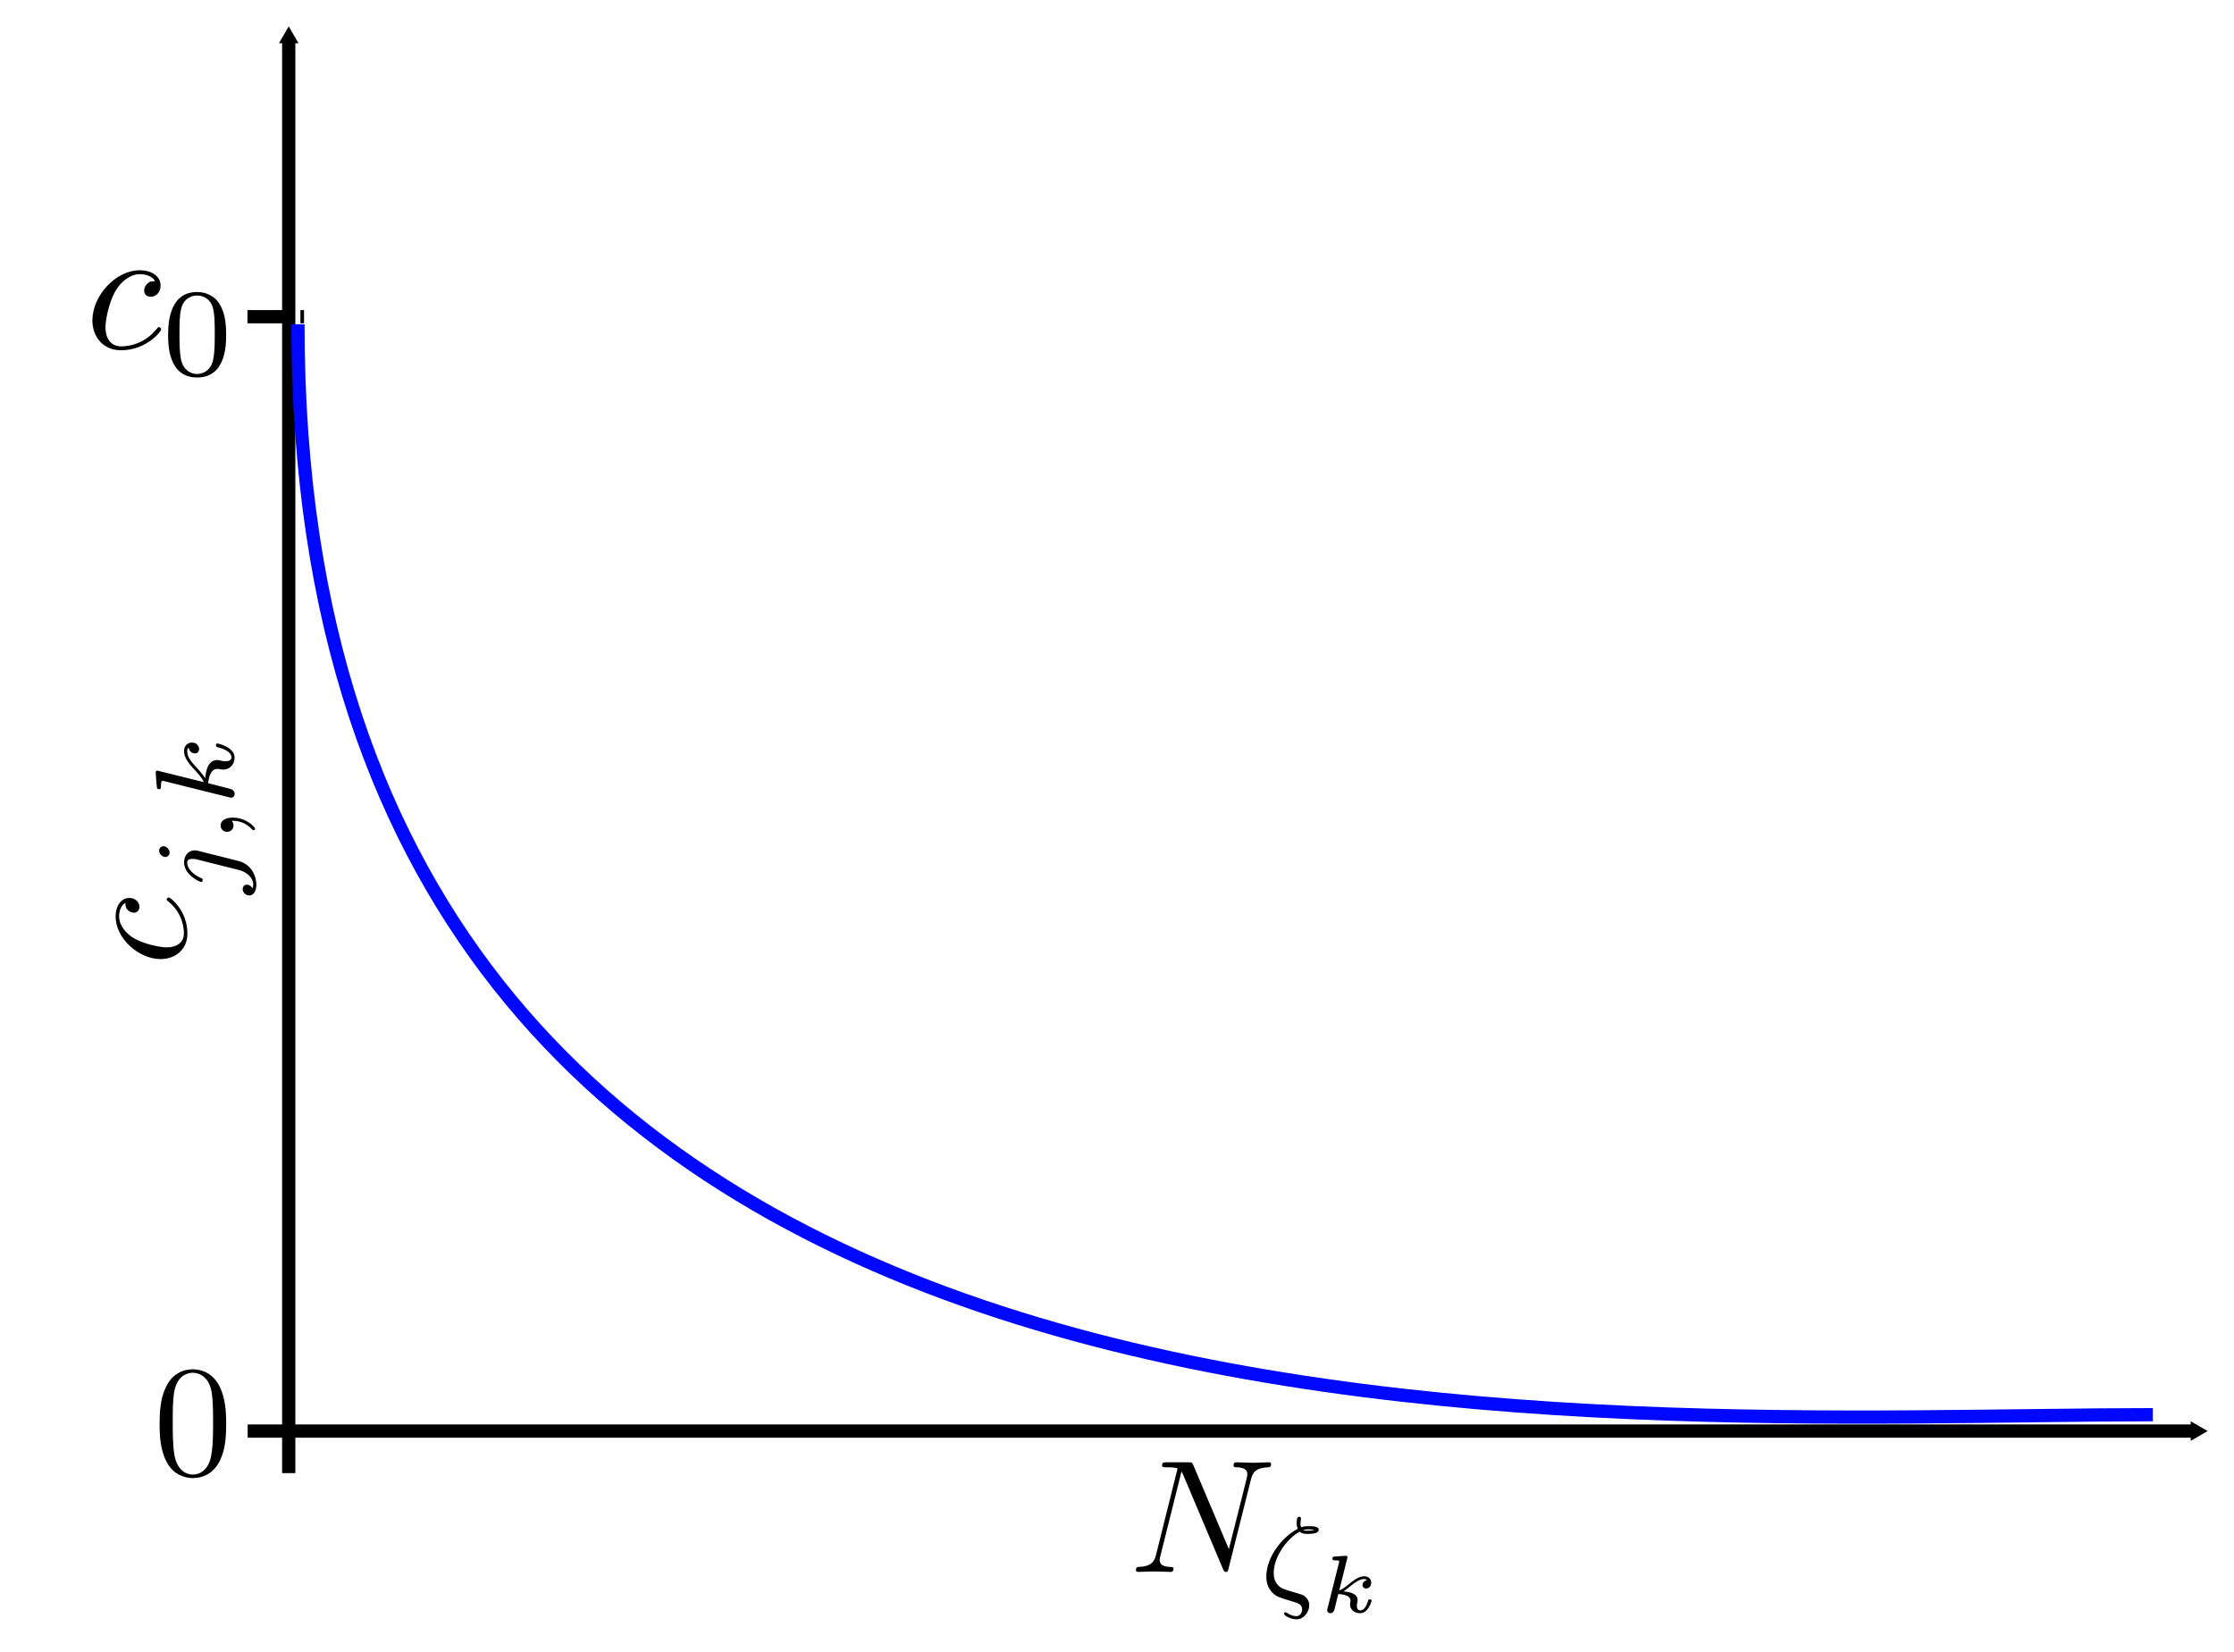 <?xml version="1.0" encoding="UTF-8" standalone="no"?>
<!-- Created with Inkscape (http://www.inkscape.org/) -->

<svg
   width="168.671mm"
   height="124.721mm"
   viewBox="0 0 168.671 124.721"
   version="1.1"
   id="svg5"
   sodipodi:docname="complexity_idealization.svg"
   inkscape:version="1.2.2 (1:1.2.2+202212051550+b0a8486541)"
   xmlns:inkscape="http://www.inkscape.org/namespaces/inkscape"
   xmlns:sodipodi="http://sodipodi.sourceforge.net/DTD/sodipodi-0.dtd"
   xmlns="http://www.w3.org/2000/svg"
   xmlns:svg="http://www.w3.org/2000/svg">
  <sodipodi:namedview
     id="namedview7"
     pagecolor="#ffffff"
     bordercolor="#666666"
     borderopacity="1.0"
     inkscape:pageshadow="2"
     inkscape:pageopacity="0.0"
     inkscape:pagecheckerboard="0"
     inkscape:document-units="mm"
     showgrid="false"
     inkscape:zoom="1.669982"
     inkscape:cx="294.61395"
     inkscape:cy="253.59554"
     inkscape:window-width="1920"
     inkscape:window-height="1016"
     inkscape:window-x="561"
     inkscape:window-y="1227"
     inkscape:window-maximized="1"
     inkscape:current-layer="layer1"
     inkscape:showpageshadow="2"
     inkscape:deskcolor="#d1d1d1" />
  <defs
     id="defs2">
    <marker
       style="overflow:visible"
       id="marker1917"
       refX="0"
       refY="0"
       orient="auto"
       inkscape:stockid="TriangleOutM"
       inkscape:isstock="true">
      <path
         transform="scale(0.4)"
         style="fill:context-stroke;fill-rule:evenodd;stroke:context-stroke;stroke-width:1pt"
         d="M 5.77,0 -2.88,5 V -5 Z"
         id="path1915" />
    </marker>
    <marker
       style="overflow:visible"
       id="TriangleOutL"
       refX="0"
       refY="0"
       orient="auto"
       inkscape:stockid="TriangleOutL"
       inkscape:isstock="true">
      <path
         transform="scale(0.8)"
         style="fill:context-stroke;fill-rule:evenodd;stroke:context-stroke;stroke-width:1pt"
         d="M 5.77,0 -2.88,5 V -5 Z"
         id="path1147" />
    </marker>
    <marker
       style="overflow:visible"
       id="TriangleOutM"
       refX="0"
       refY="0"
       orient="auto"
       inkscape:stockid="TriangleOutM"
       inkscape:isstock="true">
      <path
         transform="scale(0.4)"
         style="fill:context-stroke;fill-rule:evenodd;stroke:context-stroke;stroke-width:1pt"
         d="M 5.77,0 -2.88,5 V -5 Z"
         id="path1150" />
    </marker>
    <marker
       style="overflow:visible"
       id="TriangleOutL-3"
       refX="0"
       refY="0"
       orient="auto"
       inkscape:stockid="TriangleOutL"
       inkscape:isstock="true">
      <path
         transform="scale(0.8)"
         style="fill:context-stroke;fill-rule:evenodd;stroke:context-stroke;stroke-width:1pt"
         d="M 5.77,0 -2.88,5 V -5 Z"
         id="path1147-6" />
    </marker>
    <marker
       style="overflow:visible"
       id="marker1917-5"
       refX="0"
       refY="0"
       orient="auto"
       inkscape:stockid="TriangleOutM"
       inkscape:isstock="true">
      <path
         transform="scale(0.4)"
         style="fill:context-stroke;fill-rule:evenodd;stroke:context-stroke;stroke-width:1pt"
         d="M 5.77,0 -2.88,5 V -5 Z"
         id="path1915-3" />
    </marker>
  </defs>
  <g
     inkscape:label="Layer 1"
     inkscape:groupmode="layer"
     id="layer1"
     transform="translate(-27.807,-31.998)">
    <path
       style="fill:none;stroke:#000000;stroke-width:1;stroke-linecap:butt;stroke-linejoin:miter;stroke-miterlimit:4;stroke-dasharray:none;stroke-opacity:1;marker-end:url(#marker1917)"
       d="M 49.606,143.239 V 34.839"
       id="path1003"
       sodipodi:nodetypes="cc" />
    <path
       style="font-variation-settings:normal;vector-effect:none;fill:none;fill-opacity:1;stroke:#000000;stroke-width:1;stroke-linecap:butt;stroke-linejoin:miter;stroke-miterlimit:4;stroke-dasharray:none;stroke-dashoffset:0;stroke-opacity:1;-inkscape-stroke:none;marker-end:url(#marker1917);stop-color:#000000"
       d="M 46.506,140.064 H 193.637"
       id="path1003-7"
       sodipodi:nodetypes="cc" />
    <path
       style="fill:none;stroke:#000000;stroke-width:1;stroke-linecap:butt;stroke-linejoin:miter;stroke-miterlimit:4;stroke-dasharray:3, 1;stroke-dashoffset:0;stroke-opacity:1"
       d="m 46.49,55.914 h 4.272"
       id="path1517"
       sodipodi:nodetypes="cc" />
    <path
       style="fill:none;stroke:#0007ff;stroke-width:1;stroke-linecap:butt;stroke-linejoin:miter;stroke-miterlimit:4;stroke-dasharray:none;stroke-opacity:1"
       d="m 50.303,56.49 c 0,90.349 98.438,82.337 140.046,82.337"
       id="path2522"
       sodipodi:nodetypes="cc" />
    <g
       id="g8-8"
       transform="matrix(1.202,0,0,-1.202,39.753,143.591)">
      <g
         id="g10-62"
         transform="scale(0.1)">
        <path
           d="m 42.688,33.781 c 0,7.953 -0.484,15.906 -3.969,23.25 C 34.156,66.562 26,68.156 21.828,68.156 15.875,68.156 8.625,65.578 4.547,56.344 1.375,49.484 0.875,41.734 0.875,33.781 0.875,26.344 1.266,17.391 5.344,9.844 9.609,1.797 16.875,-0.188 21.734,-0.188 c 5.359,0 12.922,2.094 17.281,11.531 3.188,6.844 3.672,14.594 3.672,22.438 z M 21.734,2 C 17.859,2 12,4.484 10.219,14.016 9.125,19.984 9.125,29.125 9.125,34.984 c 0,6.359 0,12.906 0.781,18.281 1.891,11.812 9.344,12.703 11.828,12.703 3.281,0 9.828,-1.781 11.719,-11.625 1,-5.562 1,-13.109 1,-19.359 0,-7.453 0,-14.203 -1.094,-20.562 C 31.875,4.984 26.203,2 21.734,2"
           style="fill:#000000;fill-opacity:1;fill-rule:nonzero;stroke:none"
           id="path12-4" />
      </g>
    </g>
    <g
       id="g8-36"
       transform="matrix(1.049,0,0,-1.049,73.462,71.698)">
      <g
         id="g10-7"
         transform="matrix(0.128,0,0,0.128,-36.882,10.723)">
        <path
           d="m 35.344,53.75 c -1.594,0 -2.984,0 -4.375,-1.391 -1.594,-1.484 -1.797,-3.188 -1.797,-3.875 0,-2.391 1.797,-3.484 3.688,-3.484 2.875,0 5.562,2.391 5.562,6.359 0,4.875 -4.672,8.547 -11.734,8.547 -13.406,0 -26.609,-14.203 -26.609,-28.219 0,-8.938 5.75,-16.781 16.094,-16.781 14.203,0 22.547,10.531 22.547,11.719 0,0.594 -0.594,1.297 -1.203,1.297 -0.484,0 -0.688,-0.203 -1.281,-1 -7.844,-9.828 -18.672,-9.828 -19.875,-9.828 -6.25,0 -8.938,4.859 -8.938,10.828 0,4.078 1.984,13.703 5.359,19.859 3.094,5.672 8.547,9.938 14.016,9.938 3.375,0 7.156,-1.281 8.547,-3.969"
           style="fill:#000000;fill-opacity:1;fill-rule:nonzero;stroke:none"
           id="path12-53" />
        <path
           d="m 75.281,23.422 c 0,7.734 -0.922,13.297 -4.156,18.219 -2.172,3.234 -6.531,6.031 -12.156,6.031 -16.312,0 -16.312,-19.188 -16.312,-24.25 0,-5.062 0,-23.828 16.312,-23.828 16.312,0 16.312,18.766 16.312,23.828 z M 58.969,1.562 c -3.234,0 -7.531,1.891 -8.938,7.656 -0.984,4.156 -0.984,9.922 -0.984,15.125 0,5.125 0,10.469 1.062,14.344 1.469,5.547 5.969,7.016 8.859,7.016 3.797,0 7.453,-2.312 8.719,-6.391 1.125,-3.797 1.188,-8.859 1.188,-14.969 0,-5.203 0,-10.406 -0.906,-14.844 -1.406,-6.391 -6.188,-7.938 -9,-7.938"
           style="fill:#000000;fill-opacity:1;fill-rule:nonzero;stroke:none"
           id="path14-5" />
      </g>
    </g>
    <g
       id="g387"
       transform="translate(-36.846,17.841)">
      <path
         d="m 74.124,82.335 c 0,0.192 0,0.359 0.167,0.527 0.179,0.192 0.384,0.216 0.467,0.216 0.288,0 0.42,-0.216 0.42,-0.444 0,-0.346 -0.288,-0.67 -0.766,-0.67 -0.587,0 -1.029,0.563 -1.029,1.413 0,1.614 1.71,3.204 3.398,3.204 1.076,0 2.021,-0.692 2.021,-1.938 0,-1.71 -1.268,-2.715 -1.411,-2.715 -0.071,0 -0.156,0.071 -0.156,0.145 0,0.058 0.024,0.083 0.12,0.154 1.183,0.945 1.183,2.248 1.183,2.393 0,0.753 -0.585,1.076 -1.304,1.076 -0.491,0 -1.65,-0.239 -2.391,-0.645 -0.683,-0.373 -1.197,-1.029 -1.197,-1.688 0,-0.406 0.154,-0.862 0.478,-1.029"
         style="fill:#000000;fill-opacity:1;fill-rule:nonzero;stroke:none;stroke-width:0.12"
         id="path12-5" />
      <path
         d="m 76.992,78.059 c -0.143,0 -0.322,0.109 -0.322,0.339 0,0.245 0.237,0.474 0.465,0.474 0.135,0 0.322,-0.102 0.322,-0.339 0,-0.23 -0.22,-0.474 -0.465,-0.474 z m 5.705,1.795 c 0.585,0.143 1.076,0.593 1.076,1.091 0,0.111 -0.017,0.213 -0.051,0.305 -0.102,-0.22 -0.305,-0.288 -0.433,-0.288 -0.203,0 -0.312,0.162 -0.312,0.331 0,0.262 0.228,0.482 0.499,0.482 0.322,0 0.534,-0.329 0.534,-0.837 0,-0.508 -0.305,-1.5 -1.338,-1.761 L 79.641,78.414 c -0.092,-0.026 -0.169,-0.043 -0.295,-0.043 -0.467,0 -0.796,0.399 -0.796,0.907 0,0.939 1.176,1.481 1.294,1.481 0.111,0 0.111,-0.119 0.111,-0.143 0,-0.102 -0.026,-0.111 -0.152,-0.169 -0.491,-0.213 -1.016,-0.653 -1.016,-1.144 0,-0.211 0.143,-0.288 0.414,-0.288 0.094,0 0.213,0.017 0.254,0.026 l 3.242,0.813"
         style="fill:#000000;fill-opacity:1;fill-rule:nonzero;stroke:none;stroke-width:0.12"
         id="path20" />
      <path
         d="m 82.147,76.136 c 0.465,0 1.007,0.085 1.548,0.66 0.034,0.034 0.06,0.058 0.102,0.058 0.06,0 0.119,-0.068 0.119,-0.119 0,-0.119 -0.677,-0.837 -1.684,-0.837 -0.525,0 -0.922,0.203 -0.922,0.593 0,0.278 0.22,0.482 0.482,0.482 0.271,0 0.491,-0.194 0.491,-0.491 0,-0.203 -0.135,-0.339 -0.135,-0.346"
         style="fill:#000000;fill-opacity:1;fill-rule:nonzero;stroke:none;stroke-width:0.12"
         id="path22" />
      <path
         d="m 76.662,72.382 c -0.017,-0.009 -0.128,-0.034 -0.135,-0.034 -0.043,0 -0.119,0.034 -0.119,0.135 0,0.169 0.068,0.871 0.085,1.084 0.007,0.068 0.017,0.186 0.194,0.186 0.119,0 0.119,-0.119 0.119,-0.22 0,-0.406 0.06,-0.406 0.128,-0.406 0.058,0 0.109,0.017 0.184,0.034 l 4.792,1.193 c 0.152,0.043 0.169,0.043 0.186,0.043 0.128,0 0.271,-0.102 0.271,-0.288 0,-0.23 -0.169,-0.339 -0.356,-0.39 -0.034,-0.017 -1.524,-0.382 -1.643,-0.416 0.06,-0.6 0.254,-1.084 0.694,-1.084 0.043,0 0.085,0 0.169,0.017 0.128,0.034 0.169,0.034 0.263,0.034 0.6,0 0.871,-0.491 0.871,-0.897 0,-0.82 -1.287,-1.074 -1.294,-1.074 -0.111,0 -0.111,0.109 -0.111,0.135 0,0.118 0.043,0.126 0.203,0.169 0.365,0.102 0.965,0.329 0.965,0.745 0,0.228 -0.211,0.295 -0.44,0.295 -0.143,0 -0.16,0 -0.38,-0.051 -0.026,-0.007 -0.169,-0.041 -0.263,-0.041 -0.753,0 -0.871,1.016 -0.897,1.372 -0.152,-0.246 -0.431,-0.559 -0.559,-0.704 -0.406,-0.431 -0.803,-0.854 -0.803,-1.328 0,-0.102 0.024,-0.213 0.109,-0.28 0.06,0.365 0.348,0.44 0.474,0.44 0.186,0 0.314,-0.143 0.314,-0.339 0,-0.228 -0.186,-0.482 -0.542,-0.482 -0.28,0 -0.593,0.203 -0.593,0.651 0,0.483 0.346,0.924 0.745,1.355 0.339,0.356 0.6,0.636 0.745,0.982 L 76.662,72.382"
         style="fill:#000000;fill-opacity:1;fill-rule:nonzero;stroke:none;stroke-width:0.12"
         id="path24" />
    </g>
    <g
       id="g8"
       transform="matrix(1.22,0,0,-1.22,113.466,154.237)">
      <g
         id="g10"
         transform="scale(0.1)">
        <path
           d="m 72.094,86.422 c 1,3.969 2.781,7.047 10.734,7.344 0.5,0 1.688,0.094 1.688,1.984 0,0.109 0,1.094 -1.297,1.094 -3.266,0 -6.75,-0.297 -10.031,-0.297 -3.375,0 -6.844,0.297 -10.125,0.297 -0.594,0 -1.797,0 -1.797,-1.984 0,-1.094 1,-1.094 1.797,-1.094 5.656,-0.094 6.75,-2.188 6.75,-4.375 0,-0.297 -0.203,-1.781 -0.297,-2.078 L 58.391,43.109 36.438,94.953 c -0.797,1.797 -0.891,1.891 -3.172,1.891 H 19.953 c -2,0 -2.891,0 -2.891,-1.984 0,-1.094 0.891,-1.094 2.781,-1.094 0.5,0 6.766,0 6.766,-0.891 L 13.297,39.531 c -1,-3.969 -2.688,-7.156 -10.734,-7.453 -0.594,0 -1.688,-0.094 -1.688,-1.984 0,-0.703 0.5,-1.094 1.297,-1.094 3.172,0 6.656,0.297 9.922,0.297 3.391,0 6.953,-0.297 10.234,-0.297 0.5,0 1.797,0 1.797,1.984 0,1 -0.906,1.094 -2,1.094 -5.75,0.203 -6.547,2.391 -6.547,4.375 0,0.688 0.094,1.188 0.391,2.281 l 13.109,52.453 c 0.406,-0.594 0.406,-0.797 0.906,-1.797 l 24.734,-58.5 C 55.406,29.203 55.703,29 56.609,29 c 1.078,0 1.078,0.297 1.578,2.094 l 13.906,55.328"
           style="fill:#000000;fill-opacity:1;fill-rule:nonzero;stroke:none"
           id="path12" />
        <path
           d="m 102.234,53.938 c 1.407,-1.406 3.516,-1.406 4.782,-1.406 2.187,0 6.968,0 6.968,2.594 0,2.109 -3.656,2.188 -6.265,2.188 -1.188,0 -2.813,0 -4.641,-0.703 -0.062,0.281 -0.422,1.266 -0.422,2.516 0,0.281 0.141,1.625 0.282,2.391 0.078,0.078 0.14,0.359 0.14,0.5 0,0.562 -0.484,1.125 -1.125,1.125 -1.609,0 -1.609,-2.672 -1.609,-3.875 0,-0.844 0,-2.094 0.703,-3.578 -9.078,-4.641 -19.485,-17.016 -19.485,-29.594 0,-3.875 1.062,-7.172 3.938,-10.125 2.328,-2.312 4.156,-2.812 13.078,-5.547 C 101.109,9.719 103.719,8.875 103.719,5.781 103.719,3.875 102.516,1.625 100.203,1.625 99,1.625 96.828,1.906 94.438,3.594 94.016,3.875 93.875,4.016 93.516,4.016 c -0.766,0 -0.984,-0.625 -0.984,-0.984 0,-1.047 4.078,-3.375 7.672,-3.375 4.922,0 7.938,5 7.938,8.656 0,3.094 -1.891,5.406 -4.422,6.531 -0.703,0.281 -3.938,1.266 -5.907,1.828 -5.422,1.609 -7.312,2.172 -9.078,4.219 -1.891,2.109 -2.594,4.5 -2.594,7.453 0,10.406 8.719,21.656 16.093,25.594 z m 9,0.984 C 110.25,54.641 109.063,54.5 107.094,54.5 c -1.688,0 -1.828,0 -2.61,0.422 1.125,0.422 2.11,0.422 3.172,0.422 1.969,0 2.25,-0.078 3.578,-0.359 v -0.062"
           style="fill:#000000;fill-opacity:1;fill-rule:nonzero;stroke:none"
           id="path14" />
        <path
           d="m 131.563,37.078 c 0.203,0.719 0.203,0.812 0.203,1.062 C 131.766,39 131,39 130.203,38.953 L 124,38.5 c -0.859,-0.047 -0.969,-0.109 -1.219,-0.312 -0.203,-0.25 -0.343,-0.844 -0.343,-1.156 0,-0.859 0.796,-0.859 1.5,-0.859 0.062,0 0.968,0 1.718,-0.094 0.953,-0.109 1.016,-0.25 1.016,-0.656 0,-0.156 0,-0.25 -0.25,-1.156 L 119.453,6.422 c -0.203,-0.75 -0.203,-0.859 -0.203,-1.156 0,-1.172 0.906,-1.828 1.922,-1.828 1.969,0 2.422,1.875 2.625,2.578 l 2.266,9.281 c 1.312,-0.047 7.609,-0.406 7.609,-3.984 0,-0.359 0,-0.547 -0.141,-1.156 -0.156,-0.703 -0.156,-1.016 -0.156,-1.313 0,-3.578 3.234,-5.406 6.156,-5.406 5.141,0 7.157,7.219 7.157,7.828 0,0.703 -0.86,0.703 -1.063,0.703 -0.859,0 -0.953,-0.25 -1.203,-1.156 -0.5,-1.766 -1.969,-5.656 -4.688,-5.656 -1.875,0 -2.125,1.875 -2.125,2.984 0,0.047 0,0.75 0.204,1.609 0.203,0.812 0.25,1.312 0.25,1.719 0,4.438 -5.547,5.188 -8.875,5.438 1.406,0.812 3.531,2.531 4.343,3.234 2.875,2.266 5.641,4.438 8.516,4.438 1.156,0 1.469,-0.297 1.766,-0.609 -0.047,0 -0.297,-0.156 -0.407,-0.156 -2.312,-0.797 -2.312,-2.859 -2.312,-3.016 0,-0.859 0.609,-2.078 2.265,-2.078 1.016,0 3.125,0.812 3.125,3.594 0,2.469 -1.906,3.984 -4.328,3.984 -3.437,0 -6.359,-2.328 -10.047,-5.297 -1.765,-1.422 -3.421,-2.672 -5.437,-3.484 l 4.891,19.562"
           style="fill:#000000;fill-opacity:1;fill-rule:nonzero;stroke:none"
           id="path16" />
      </g>
    </g>
  </g>
</svg>

